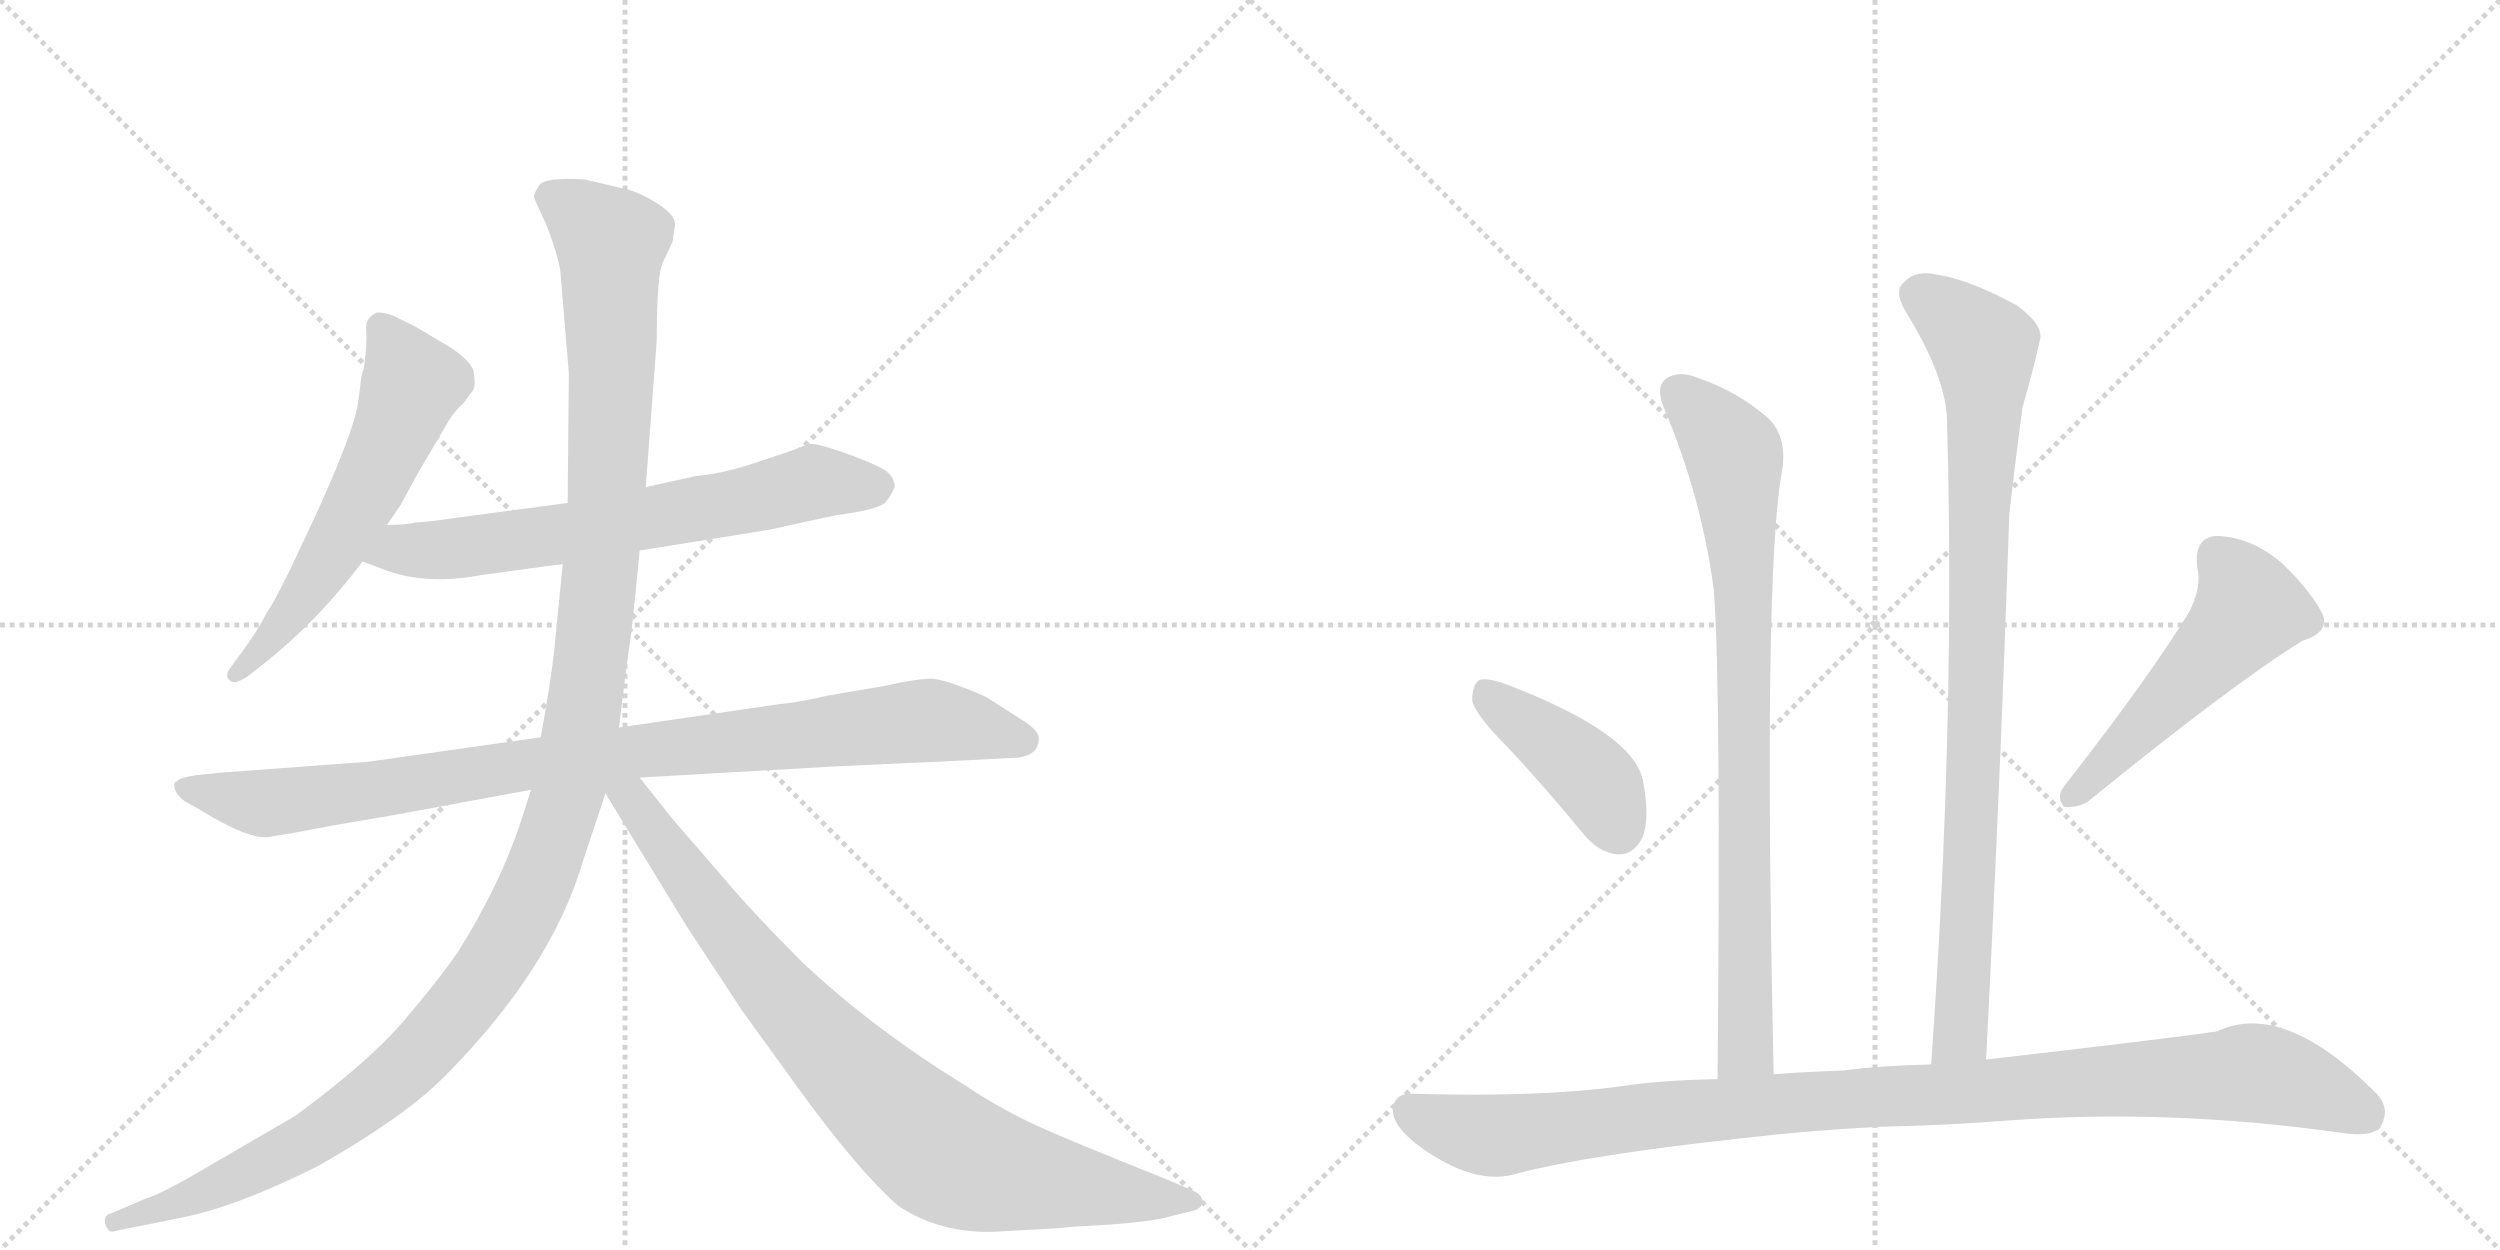 <svg version="1.1" viewBox="0 0 2048 1024" xmlns="http://www.w3.org/2000/svg">
  <g stroke="lightgray" stroke-dasharray="1,1" stroke-width="1" transform="scale(4, 4)">
    <line x1="0" y1="0" x2="256" y2="256"></line>
    <line x1="256" y1="0" x2="0" y2="256"></line>
    <line x1="128" y1="0" x2="128" y2="256"></line>
    <line x1="0" y1="128" x2="256" y2="128"></line>
    <line x1="256" y1="0" x2="512" y2="256"></line>
    <line x1="512" y1="0" x2="256" y2="256"></line>
    <line x1="384" y1="0" x2="384" y2="256"></line>
    <line x1="256" y1="128" x2="512" y2="128"></line>
  </g>
<g transform="scale(1, -1) translate(0, -850)">
   <style type="text/css">
    @keyframes keyframes0 {
      from {
       stroke: black;
       stroke-dashoffset: 586;
       stroke-width: 128;
       }
       66% {
       animation-timing-function: step-end;
       stroke: black;
       stroke-dashoffset: 0;
       stroke-width: 128;
       }
       to {
       stroke: black;
       stroke-width: 1024;
       }
       }
       #make-me-a-hanzi-animation-0 {
         animation: keyframes0 0.727s both;
         animation-delay: 0s;
         animation-timing-function: linear;
       }
    @keyframes keyframes1 {
      from {
       stroke: black;
       stroke-dashoffset: 678;
       stroke-width: 128;
       }
       69% {
       animation-timing-function: step-end;
       stroke: black;
       stroke-dashoffset: 0;
       stroke-width: 128;
       }
       to {
       stroke: black;
       stroke-width: 1024;
       }
       }
       #make-me-a-hanzi-animation-1 {
         animation: keyframes1 0.802s both;
         animation-delay: 0.727s;
         animation-timing-function: linear;
       }
    @keyframes keyframes2 {
      from {
       stroke: black;
       stroke-dashoffset: 951;
       stroke-width: 128;
       }
       76% {
       animation-timing-function: step-end;
       stroke: black;
       stroke-dashoffset: 0;
       stroke-width: 128;
       }
       to {
       stroke: black;
       stroke-width: 1024;
       }
       }
       #make-me-a-hanzi-animation-2 {
         animation: keyframes2 1.024s both;
         animation-delay: 1.529s;
         animation-timing-function: linear;
       }
    @keyframes keyframes3 {
      from {
       stroke: black;
       stroke-dashoffset: 1310;
       stroke-width: 128;
       }
       81% {
       animation-timing-function: step-end;
       stroke: black;
       stroke-dashoffset: 0;
       stroke-width: 128;
       }
       to {
       stroke: black;
       stroke-width: 1024;
       }
       }
       #make-me-a-hanzi-animation-3 {
         animation: keyframes3 1.316s both;
         animation-delay: 2.553s;
         animation-timing-function: linear;
       }
    @keyframes keyframes4 {
      from {
       stroke: black;
       stroke-dashoffset: 866;
       stroke-width: 128;
       }
       74% {
       animation-timing-function: step-end;
       stroke: black;
       stroke-dashoffset: 0;
       stroke-width: 128;
       }
       to {
       stroke: black;
       stroke-width: 1024;
       }
       }
       #make-me-a-hanzi-animation-4 {
         animation: keyframes4 0.955s both;
         animation-delay: 3.869s;
         animation-timing-function: linear;
       }
    @keyframes keyframes5 {
      from {
       stroke: black;
       stroke-dashoffset: 832;
       stroke-width: 128;
       }
       73% {
       animation-timing-function: step-end;
       stroke: black;
       stroke-dashoffset: 0;
       stroke-width: 128;
       }
       to {
       stroke: black;
       stroke-width: 1024;
       }
       }
       #make-me-a-hanzi-animation-5 {
         animation: keyframes5 0.927s both;
         animation-delay: 4.823s;
         animation-timing-function: linear;
       }
    @keyframes keyframes6 {
      from {
       stroke: black;
       stroke-dashoffset: 910;
       stroke-width: 128;
       }
       75% {
       animation-timing-function: step-end;
       stroke: black;
       stroke-dashoffset: 0;
       stroke-width: 128;
       }
       to {
       stroke: black;
       stroke-width: 1024;
       }
       }
       #make-me-a-hanzi-animation-6 {
         animation: keyframes6 0.991s both;
         animation-delay: 5.75s;
         animation-timing-function: linear;
       }
    @keyframes keyframes7 {
      from {
       stroke: black;
       stroke-dashoffset: 416;
       stroke-width: 128;
       }
       58% {
       animation-timing-function: step-end;
       stroke: black;
       stroke-dashoffset: 0;
       stroke-width: 128;
       }
       to {
       stroke: black;
       stroke-width: 1024;
       }
       }
       #make-me-a-hanzi-animation-7 {
         animation: keyframes7 0.589s both;
         animation-delay: 6.741s;
         animation-timing-function: linear;
       }
    @keyframes keyframes8 {
      from {
       stroke: black;
       stroke-dashoffset: 519;
       stroke-width: 128;
       }
       63% {
       animation-timing-function: step-end;
       stroke: black;
       stroke-dashoffset: 0;
       stroke-width: 128;
       }
       to {
       stroke: black;
       stroke-width: 1024;
       }
       }
       #make-me-a-hanzi-animation-8 {
         animation: keyframes8 0.672s both;
         animation-delay: 7.33s;
         animation-timing-function: linear;
       }
    @keyframes keyframes9 {
      from {
       stroke: black;
       stroke-dashoffset: 1051;
       stroke-width: 128;
       }
       77% {
       animation-timing-function: step-end;
       stroke: black;
       stroke-dashoffset: 0;
       stroke-width: 128;
       }
       to {
       stroke: black;
       stroke-width: 1024;
       }
       }
       #make-me-a-hanzi-animation-9 {
         animation: keyframes9 1.105s both;
         animation-delay: 8.002s;
         animation-timing-function: linear;
       }
</style>
<path d="M 293 518 Q 289 495 260 431 L 237 382 Q 222 352 219 349 Q 211 333 199 317 L 188 302 Q 184 296 188 293 Q 191 288 203 296 L 217 307 Q 261 342 297 390 L 317 420 L 328 436 L 341 460 L 368 506 Q 373 514 380 520 Q 384 526 387 529.5 Q 390 533 388 546 Q 385 555 368 566 L 341 582 L 323 591 Q 316 594 309 594 Q 299 590 300 579.5 Q 301 569 298 548 Q 296 544 295 533 L 293 518 Z" fill="lightgray"></path> 
<path d="M 297 390 L 313 384 Q 348 370 395 379 L 461 388 L 524 399 L 630 416 L 685 428 Q 717 432 725 438 Q 730 444 733 451 Q 733 460 723 466 Q 712 472 689 480 Q 666 488 661 486 Q 656 483 625 473 Q 594 462 570 460 L 529 451 L 465 438 L 375 426 Q 348 422 340 422 Q 334 420 317 420 C 287 419 269 401 297 390 Z" fill="lightgray"></path> 
<path d="M 443 246 L 302 226 L 180 217 L 161 215 Q 147 213 145 210 Q 141 209 144 202 Q 147 195 158 190 L 175 180 Q 203 164 218 164 L 242 168 L 274 174 L 321 182 L 435 203 L 524 213 L 681 222 Q 765 226 769 226 L 827 229 Q 851 229 851 245 Q 851 252 836 261 L 808 279 Q 774 294 762.5 294 Q 751 294 724 288 L 677 280 Q 657 275 637 273 L 507 254 L 443 246 Z" fill="lightgray"></path> 
<path d="M 461 388 L 454 317 Q 452 297 443 246 L 435 203 L 429 184 Q 411 127 375 70 Q 360 48 331 14 Q 302 -20 242 -64 L 175 -103 Q 133 -128 119 -132 L 91 -144 Q 85 -145 86 -152 Q 88 -159 92 -159 L 106 -156 Q 107 -156 151 -147 Q 195 -138 261 -105 Q 331 -65 363 -33 Q 452 56 478 146 L 496 200 L 507 254 L 515 317 Q 517 325 524 399 L 529 451 L 538 571 Q 538 625 543 635 L 551 652 L 553 666 Q 553 674 539 683 Q 525 692 513 695 L 479 703 Q 446 705 441.5 698 Q 437 691 437.5 688.5 Q 438 686 448 665 Q 457 641 459 628 L 466 544 L 465 438 L 461 388 Z" fill="lightgray"></path> 
<path d="M 496 200 L 562 92 L 608 22 L 655 -43 Q 703 -109 736 -138 Q 771 -161 816 -159 L 869 -156 Q 874 -155 912 -153 Q 949 -150 960 -146 L 977 -142 Q 985 -140 985 -134 Q 985 -128 974 -124 L 953 -115 Q 880 -86 849 -72 Q 817 -57 792 -40 Q 714 8 657 62 Q 615 104 590 134 L 551 179 L 524 213 C 501 242 480 226 496 200 Z" fill="lightgray"></path> 
<path d="M 1453 -30 Q 1444 381 1460 465 Q 1464 492 1449 507 Q 1424 529 1392 540 Q 1376 547 1365 540 Q 1356 533 1363 516 Q 1394 443 1404 366 Q 1410 287 1407 -34 C 1407 -64 1454 -60 1453 -30 Z" fill="lightgray"></path> 
<path d="M 1627 -18 Q 1639 216 1646 429 Q 1652 481 1657 517 Q 1666 548 1671 571 Q 1675 583 1652 600 Q 1613 621 1587 625 Q 1569 629 1560 619 Q 1551 612 1561 595 Q 1595 540 1595 504 Q 1602 260 1582 -22 C 1580 -52 1625 -48 1627 -18 Z" fill="lightgray"></path> 
<path d="M 1234 239 Q 1265 206 1297 167 Q 1310 151 1326 150 Q 1338 150 1345 163 Q 1352 178 1346 210 Q 1339 249 1235 289 Q 1219 295 1212 293 Q 1206 289 1206 276 Q 1209 264 1234 239 Z" fill="lightgray"></path> 
<path d="M 1793 348 Q 1759 293 1691 206 Q 1684 197 1691 189 Q 1701 188 1710 193 Q 1828 289 1886 325 Q 1908 332 1903 346 Q 1894 365 1870 388 Q 1845 410 1816 411 Q 1797 410 1800 385 Q 1804 369 1793 348 Z" fill="lightgray"></path> 
<path d="M 1541 -73 Q 1593 -72 1644 -68 Q 1776 -58 1918 -78 Q 1943 -82 1950 -73 Q 1959 -58 1946 -45 Q 1870 31 1816 5 Q 1774 -1 1627 -18 L 1582 -22 Q 1539 -23 1510 -27 Q 1479 -28 1453 -30 L 1407 -34 Q 1358 -35 1327 -40 Q 1260 -49 1158 -46 Q 1143 -45 1141 -58 Q 1140 -71 1160 -87 Q 1208 -123 1244 -111 Q 1302 -96 1431 -82 Q 1482 -76 1541 -73 Z" fill="lightgray"></path> 
      <clipPath id="make-me-a-hanzi-clip-0">
      <path d="M 293 518 Q 289 495 260 431 L 237 382 Q 222 352 219 349 Q 211 333 199 317 L 188 302 Q 184 296 188 293 Q 191 288 203 296 L 217 307 Q 261 342 297 390 L 317 420 L 328 436 L 341 460 L 368 506 Q 373 514 380 520 Q 384 526 387 529.5 Q 390 533 388 546 Q 385 555 368 566 L 341 582 L 323 591 Q 316 594 309 594 Q 299 590 300 579.5 Q 301 569 298 548 Q 296 544 295 533 L 293 518 Z" fill="lightgray"></path>
      </clipPath>
      <path clip-path="url(#make-me-a-hanzi-clip-0)" d="M 313 582 L 336 533 L 327 506 L 266 387 L 195 298 " fill="none" id="make-me-a-hanzi-animation-0" stroke-dasharray="458 916" stroke-linecap="round"></path>

      <clipPath id="make-me-a-hanzi-clip-1">
      <path d="M 297 390 L 313 384 Q 348 370 395 379 L 461 388 L 524 399 L 630 416 L 685 428 Q 717 432 725 438 Q 730 444 733 451 Q 733 460 723 466 Q 712 472 689 480 Q 666 488 661 486 Q 656 483 625 473 Q 594 462 570 460 L 529 451 L 465 438 L 375 426 Q 348 422 340 422 Q 334 420 317 420 C 287 419 269 401 297 390 Z" fill="lightgray"></path>
      </clipPath>
      <path clip-path="url(#make-me-a-hanzi-clip-1)" d="M 303 393 L 481 416 L 667 455 L 719 451 " fill="none" id="make-me-a-hanzi-animation-1" stroke-dasharray="550 1100" stroke-linecap="round"></path>

      <clipPath id="make-me-a-hanzi-clip-2">
      <path d="M 443 246 L 302 226 L 180 217 L 161 215 Q 147 213 145 210 Q 141 209 144 202 Q 147 195 158 190 L 175 180 Q 203 164 218 164 L 242 168 L 274 174 L 321 182 L 435 203 L 524 213 L 681 222 Q 765 226 769 226 L 827 229 Q 851 229 851 245 Q 851 252 836 261 L 808 279 Q 774 294 762.5 294 Q 751 294 724 288 L 677 280 Q 657 275 637 273 L 507 254 L 443 246 Z" fill="lightgray"></path>
      </clipPath>
      <path clip-path="url(#make-me-a-hanzi-clip-2)" d="M 151 205 L 232 193 L 438 225 L 760 260 L 839 244 " fill="none" id="make-me-a-hanzi-animation-2" stroke-dasharray="823 1646" stroke-linecap="round"></path>

      <clipPath id="make-me-a-hanzi-clip-3">
      <path d="M 461 388 L 454 317 Q 452 297 443 246 L 435 203 L 429 184 Q 411 127 375 70 Q 360 48 331 14 Q 302 -20 242 -64 L 175 -103 Q 133 -128 119 -132 L 91 -144 Q 85 -145 86 -152 Q 88 -159 92 -159 L 106 -156 Q 107 -156 151 -147 Q 195 -138 261 -105 Q 331 -65 363 -33 Q 452 56 478 146 L 496 200 L 507 254 L 515 317 Q 517 325 524 399 L 529 451 L 538 571 Q 538 625 543 635 L 551 652 L 553 666 Q 553 674 539 683 Q 525 692 513 695 L 479 703 Q 446 705 441.5 698 Q 437 691 437.5 688.5 Q 438 686 448 665 Q 457 641 459 628 L 466 544 L 465 438 L 461 388 Z" fill="lightgray"></path>
      </clipPath>
      <path clip-path="url(#make-me-a-hanzi-clip-3)" d="M 449 689 L 500 651 L 501 536 L 493 390 L 478 266 L 462 189 L 434 114 L 382 30 L 313 -42 L 244 -90 L 201 -112 L 137 -141 L 94 -151 " fill="none" id="make-me-a-hanzi-animation-3" stroke-dasharray="1182 2364" stroke-linecap="round"></path>

      <clipPath id="make-me-a-hanzi-clip-4">
      <path d="M 496 200 L 562 92 L 608 22 L 655 -43 Q 703 -109 736 -138 Q 771 -161 816 -159 L 869 -156 Q 874 -155 912 -153 Q 949 -150 960 -146 L 977 -142 Q 985 -140 985 -134 Q 985 -128 974 -124 L 953 -115 Q 880 -86 849 -72 Q 817 -57 792 -40 Q 714 8 657 62 Q 615 104 590 134 L 551 179 L 524 213 C 501 242 480 226 496 200 Z" fill="lightgray"></path>
      </clipPath>
      <path clip-path="url(#make-me-a-hanzi-clip-4)" d="M 505 203 L 525 186 L 647 25 L 770 -93 L 809 -109 L 860 -119 L 976 -133 " fill="none" id="make-me-a-hanzi-animation-4" stroke-dasharray="738 1476" stroke-linecap="round"></path>

      <clipPath id="make-me-a-hanzi-clip-5">
      <path d="M 1453 -30 Q 1444 381 1460 465 Q 1464 492 1449 507 Q 1424 529 1392 540 Q 1376 547 1365 540 Q 1356 533 1363 516 Q 1394 443 1404 366 Q 1410 287 1407 -34 C 1407 -64 1454 -60 1453 -30 Z" fill="lightgray"></path>
      </clipPath>
      <path clip-path="url(#make-me-a-hanzi-clip-5)" d="M 1375 529 L 1419 480 L 1424 437 L 1431 9 L 1428 -12 L 1414 -22 " fill="none" id="make-me-a-hanzi-animation-5" stroke-dasharray="704 1408" stroke-linecap="round"></path>

      <clipPath id="make-me-a-hanzi-clip-6">
      <path d="M 1627 -18 Q 1639 216 1646 429 Q 1652 481 1657 517 Q 1666 548 1671 571 Q 1675 583 1652 600 Q 1613 621 1587 625 Q 1569 629 1560 619 Q 1551 612 1561 595 Q 1595 540 1595 504 Q 1602 260 1582 -22 C 1580 -52 1625 -48 1627 -18 Z" fill="lightgray"></path>
      </clipPath>
      <path clip-path="url(#make-me-a-hanzi-clip-6)" d="M 1573 608 L 1625 566 L 1626 549 L 1607 8 L 1589 -14 " fill="none" id="make-me-a-hanzi-animation-6" stroke-dasharray="782 1564" stroke-linecap="round"></path>

      <clipPath id="make-me-a-hanzi-clip-7">
      <path d="M 1234 239 Q 1265 206 1297 167 Q 1310 151 1326 150 Q 1338 150 1345 163 Q 1352 178 1346 210 Q 1339 249 1235 289 Q 1219 295 1212 293 Q 1206 289 1206 276 Q 1209 264 1234 239 Z" fill="lightgray"></path>
      </clipPath>
      <path clip-path="url(#make-me-a-hanzi-clip-7)" d="M 1217 285 L 1303 215 L 1325 171 " fill="none" id="make-me-a-hanzi-animation-7" stroke-dasharray="288 576" stroke-linecap="round"></path>

      <clipPath id="make-me-a-hanzi-clip-8">
      <path d="M 1793 348 Q 1759 293 1691 206 Q 1684 197 1691 189 Q 1701 188 1710 193 Q 1828 289 1886 325 Q 1908 332 1903 346 Q 1894 365 1870 388 Q 1845 410 1816 411 Q 1797 410 1800 385 Q 1804 369 1793 348 Z" fill="lightgray"></path>
      </clipPath>
      <path clip-path="url(#make-me-a-hanzi-clip-8)" d="M 1817 392 L 1835 372 L 1843 351 L 1696 196 " fill="none" id="make-me-a-hanzi-animation-8" stroke-dasharray="391 782" stroke-linecap="round"></path>

      <clipPath id="make-me-a-hanzi-clip-9">
      <path d="M 1541 -73 Q 1593 -72 1644 -68 Q 1776 -58 1918 -78 Q 1943 -82 1950 -73 Q 1959 -58 1946 -45 Q 1870 31 1816 5 Q 1774 -1 1627 -18 L 1582 -22 Q 1539 -23 1510 -27 Q 1479 -28 1453 -30 L 1407 -34 Q 1358 -35 1327 -40 Q 1260 -49 1158 -46 Q 1143 -45 1141 -58 Q 1140 -71 1160 -87 Q 1208 -123 1244 -111 Q 1302 -96 1431 -82 Q 1482 -76 1541 -73 Z" fill="lightgray"></path>
      </clipPath>
      <path clip-path="url(#make-me-a-hanzi-clip-9)" d="M 1155 -59 L 1182 -72 L 1231 -80 L 1432 -56 L 1846 -29 L 1887 -39 L 1938 -62 " fill="none" id="make-me-a-hanzi-animation-9" stroke-dasharray="923 1846" stroke-linecap="round"></path>

</g>
</svg>

